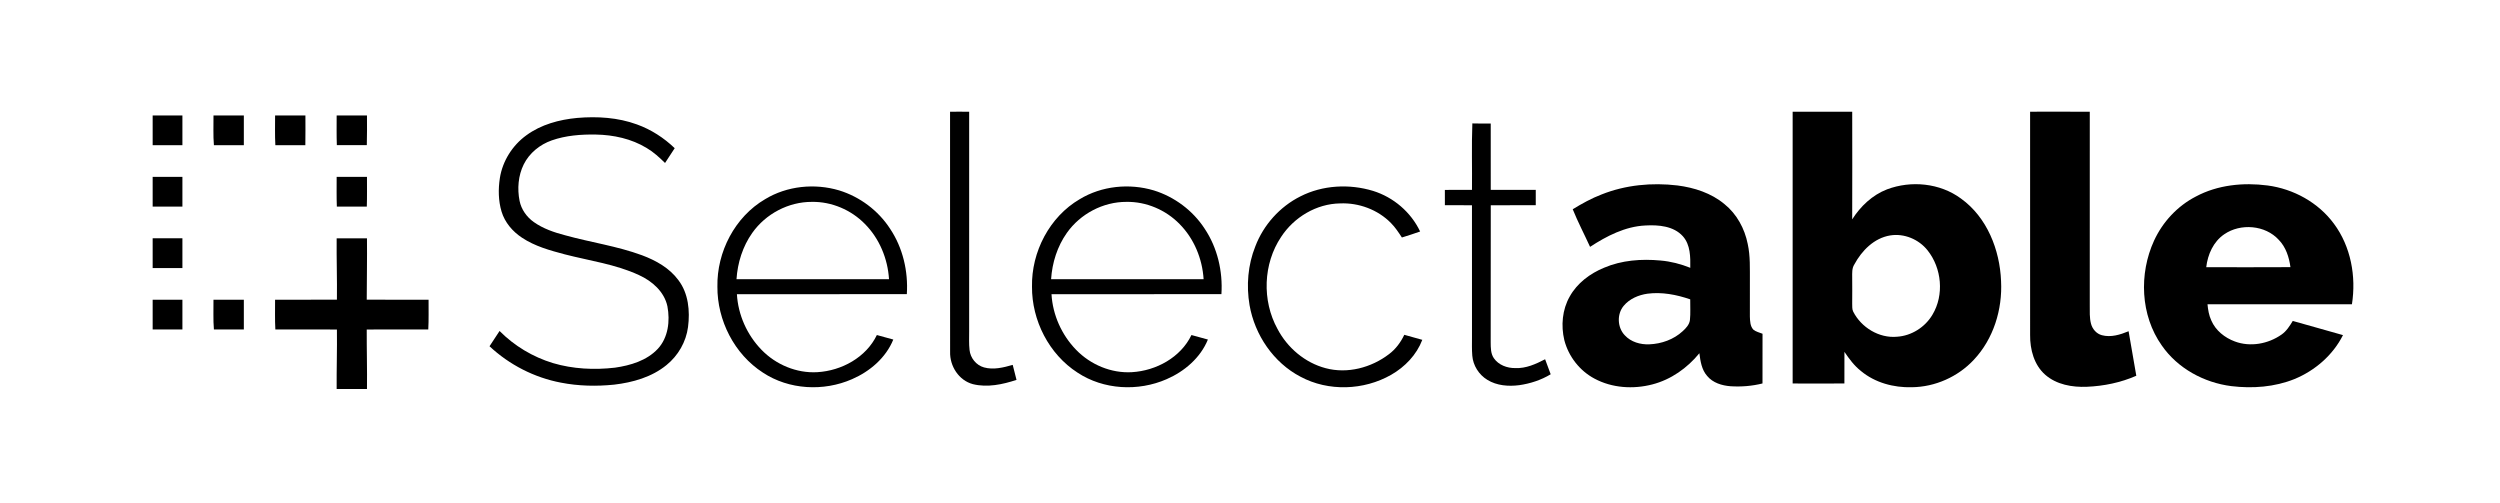 <?xml version="1.0" encoding="UTF-8" ?>
<!DOCTYPE svg PUBLIC "-//W3C//DTD SVG 1.1//EN" "http://www.w3.org/Graphics/SVG/1.1/DTD/svg11.dtd">
<svg width="1343pt" height="270pt" viewBox="0 0 1343 270" version="1.1" xmlns="http://www.w3.org/2000/svg">
<path fill="#000000" opacity="1.00" d=" M 510.37 60.03 C 513.79 59.98 517.21 59.98 520.64 60.04 C 520.62 99.36 520.63 138.68 520.63 178.00 C 520.65 181.33 520.46 184.69 520.84 188.01 C 521.28 192.31 524.43 196.23 528.63 197.38 C 533.74 198.79 539.08 197.43 544.03 196.01 C 544.74 198.69 545.42 201.37 546.07 204.07 C 538.61 206.54 530.39 208.29 522.62 206.36 C 515.06 204.34 510.18 196.66 510.40 189.02 C 510.33 146.02 510.40 103.03 510.37 60.03 Z" />
<path fill="#000000" opacity="1.00" d=" M 963.01 60.01 C 973.67 60.00 984.34 59.99 995.01 60.01 C 995.05 79.29 995.06 98.57 995.00 117.84 C 999.48 110.80 1005.82 104.78 1013.69 101.73 C 1026.66 96.83 1042.16 98.34 1053.43 106.66 C 1067.42 116.69 1074.31 134.19 1074.97 150.98 C 1075.77 166.25 1070.89 182.08 1060.31 193.31 C 1051.78 202.43 1039.50 207.90 1027.00 208.02 C 1017.28 208.29 1007.24 205.59 999.69 199.30 C 996.10 196.47 993.36 192.77 990.83 189.02 C 990.79 194.68 990.84 200.34 990.81 206.00 C 981.54 206.06 972.27 206.05 963.01 206.01 C 962.99 157.34 963.00 108.67 963.01 60.01 M 1015.39 126.48 C 1006.79 127.88 1000.13 134.64 996.16 142.04 C 994.80 144.12 995.00 146.65 995.00 149.01 C 995.06 153.68 995.02 158.35 995.00 163.03 C 995.08 164.48 994.86 166.06 995.54 167.41 C 999.87 175.94 1009.46 181.79 1019.10 180.89 C 1026.88 180.40 1034.18 175.74 1038.12 169.05 C 1044.49 158.46 1043.12 144.03 1035.47 134.46 C 1030.76 128.55 1022.91 125.25 1015.39 126.48 Z" />
<path fill="#000000" opacity="1.00" d=" M 1090.57 60.01 C 1101.26 60.00 1111.95 59.97 1122.63 60.03 C 1122.61 94.69 1122.65 129.35 1122.62 164.01 C 1122.64 167.31 1122.44 170.67 1123.29 173.90 C 1124.03 176.75 1126.20 179.30 1129.12 180.07 C 1133.97 181.37 1138.99 179.80 1143.48 177.94 C 1144.82 185.92 1146.28 193.88 1147.62 201.86 C 1139.26 205.53 1130.15 207.40 1121.05 207.78 C 1113.20 208.10 1104.76 206.64 1098.69 201.31 C 1092.68 196.04 1090.51 187.73 1090.58 180.00 C 1090.55 140.00 1090.55 100.01 1090.57 60.01 Z" />
<path fill="#000000" opacity="1.00" d=" M 82.01 62.01 C 87.34 61.99 92.66 61.99 97.99 62.01 C 98.01 67.34 98.01 72.66 97.99 77.99 C 92.66 78.01 87.34 78.01 82.01 77.99 C 81.99 72.66 81.99 67.34 82.01 62.01 Z" />
<path fill="#000000" opacity="1.00" d=" M 114.69 62.01 C 120.12 61.99 125.56 61.99 130.99 62.01 C 131.01 67.34 131.01 72.66 130.99 77.99 C 125.63 78.01 120.27 78.01 114.91 77.99 C 114.45 72.68 114.75 67.34 114.69 62.01 Z" />
<path fill="#000000" opacity="1.00" d=" M 147.78 62.02 C 153.20 61.99 158.63 61.99 164.07 62.02 C 164.08 67.34 164.12 72.66 164.03 77.99 C 158.66 78.01 153.29 78.01 147.92 77.99 C 147.62 72.67 147.80 67.34 147.78 62.02 Z" />
<path fill="#000000" opacity="1.00" d=" M 180.85 62.02 C 186.28 61.99 191.71 61.99 197.14 62.02 C 197.14 67.34 197.23 72.66 197.05 77.98 C 191.68 78.01 186.31 78.01 180.95 77.98 C 180.75 72.66 180.86 67.34 180.85 62.02 Z" />
<path fill="#000000" opacity="1.00" d=" M 282.72 72.71 C 290.63 66.89 300.42 64.25 310.09 63.35 C 320.85 62.43 331.94 63.11 342.15 66.84 C 349.74 69.57 356.65 74.03 362.45 79.61 C 360.73 82.27 359.01 84.91 357.26 87.55 C 354.24 84.59 351.10 81.68 347.43 79.53 C 339.24 74.53 329.57 72.44 320.05 72.28 C 312.08 72.15 303.96 72.76 296.39 75.42 C 290.01 77.66 284.36 82.23 281.34 88.33 C 278.37 94.35 277.82 101.39 279.12 107.92 C 280.05 112.52 282.94 116.58 286.74 119.28 C 291.77 122.84 297.70 124.86 303.62 126.40 C 317.31 130.20 331.50 132.19 344.88 137.12 C 352.35 139.91 359.68 143.99 364.47 150.54 C 369.85 157.63 370.72 167.09 369.61 175.67 C 368.57 183.64 364.30 191.04 358.07 196.09 C 350.14 202.59 339.92 205.46 329.91 206.63 C 320.40 207.60 310.74 207.40 301.35 205.56 C 287.04 202.85 273.60 195.94 262.97 186.01 C 264.75 183.26 266.54 180.52 268.37 177.80 C 276.30 185.81 286.23 191.76 297.00 195.04 C 307.78 198.24 319.23 198.80 330.36 197.51 C 338.70 196.32 347.46 193.71 353.38 187.39 C 358.99 181.34 360.01 172.39 358.54 164.57 C 356.88 156.71 350.33 150.99 343.29 147.79 C 330.68 141.93 316.73 140.09 303.37 136.63 C 295.42 134.52 287.31 132.29 280.40 127.68 C 275.36 124.36 271.18 119.48 269.43 113.64 C 267.69 107.82 267.62 101.61 268.53 95.64 C 269.96 86.51 275.26 78.13 282.72 72.71 Z" />
<path fill="#000000" opacity="1.00" d=" M 790.95 66.30 C 794.23 66.39 797.52 66.38 800.82 66.37 C 800.83 78.24 800.79 90.11 800.83 101.98 C 808.89 102.03 816.95 101.97 825.01 102.01 C 825.04 104.75 825.03 107.49 825.01 110.24 C 816.95 110.28 808.89 110.22 800.84 110.26 C 800.78 134.84 800.85 159.41 800.80 183.99 C 800.84 186.86 800.80 189.98 802.51 192.44 C 805.03 196.09 809.65 197.80 813.98 197.73 C 819.73 198.01 825.05 195.57 830.03 192.99 C 831.06 195.67 832.06 198.36 833.03 201.06 C 827.87 204.17 822.04 206.08 816.09 206.92 C 810.30 207.66 804.07 207.18 799.00 204.05 C 794.46 201.30 791.32 196.34 790.91 191.04 C 790.63 187.70 790.76 184.35 790.75 181.01 C 790.74 157.42 790.76 133.84 790.74 110.26 C 785.89 110.23 781.04 110.27 776.19 110.23 C 776.17 107.49 776.17 104.76 776.18 102.02 C 781.04 101.98 785.89 102.03 790.75 101.98 C 790.88 90.08 790.49 78.18 790.95 66.30 Z" />
<path fill="#000000" opacity="1.00" d=" M 82.01 95.01 C 87.34 94.99 92.66 94.99 97.99 95.01 C 98.01 100.34 98.01 105.66 97.99 110.99 C 92.66 111.01 87.33 111.01 82.01 110.99 C 81.99 105.66 81.99 100.34 82.01 95.01 Z" />
<path fill="#000000" opacity="1.00" d=" M 180.85 95.02 C 186.28 94.99 191.71 94.99 197.14 95.02 C 197.13 100.34 197.23 105.66 197.05 110.98 C 191.68 111.01 186.31 111.01 180.95 110.98 C 180.75 105.66 180.86 100.34 180.85 95.02 Z" />
<path fill="#000000" opacity="1.00" d=" M 860.40 104.45 C 873.25 99.33 887.40 98.00 901.08 99.62 C 910.16 100.78 919.29 103.71 926.40 109.66 C 932.98 114.96 937.23 122.79 938.87 131.02 C 940.32 137.58 940.00 144.33 940.04 151.00 C 940.05 157.35 940.00 163.70 940.03 170.05 C 940.13 172.46 940.16 175.21 941.91 177.09 C 943.32 178.23 945.16 178.62 946.83 179.29 C 946.80 188.19 946.82 197.09 946.81 205.99 C 941.22 207.39 935.40 207.86 929.65 207.49 C 925.01 207.14 920.12 205.66 917.07 201.95 C 914.11 198.59 913.45 194.01 912.91 189.75 C 906.42 197.71 897.64 203.93 887.63 206.51 C 877.39 209.18 866.03 208.46 856.61 203.42 C 848.61 199.20 842.60 191.47 840.35 182.72 C 838.50 174.91 839.23 166.32 843.26 159.28 C 847.26 152.07 854.20 146.91 861.72 143.82 C 871.22 139.76 881.82 139.00 892.02 139.95 C 897.51 140.42 902.90 141.80 908.02 143.87 C 908.11 138.07 908.14 131.54 904.04 126.92 C 899.06 121.38 890.91 120.74 883.92 121.13 C 873.05 121.64 863.13 126.78 854.18 132.61 C 851.11 125.86 847.64 119.29 844.87 112.41 C 849.83 109.37 854.95 106.53 860.40 104.45 M 885.04 157.77 C 880.24 158.45 875.40 160.49 872.25 164.29 C 868.51 168.74 868.82 175.97 872.85 180.13 C 876.16 183.75 881.26 185.18 886.04 184.97 C 892.56 184.71 899.12 182.38 903.95 177.91 C 905.70 176.31 907.51 174.42 907.83 171.95 C 908.23 168.25 907.92 164.52 907.99 160.81 C 900.66 158.29 892.79 156.76 885.04 157.77 Z" />
<path fill="#000000" opacity="1.00" d=" M 1179.60 105.58 C 1191.30 99.31 1205.07 97.94 1218.09 99.63 C 1232.05 101.46 1245.38 108.77 1253.78 120.18 C 1262.90 132.43 1265.81 148.52 1263.46 163.44 C 1237.60 163.44 1211.73 163.43 1185.87 163.45 C 1186.15 166.40 1186.63 169.37 1187.88 172.08 C 1190.18 177.51 1195.13 181.44 1200.57 183.44 C 1208.85 186.54 1218.48 184.76 1225.63 179.74 C 1228.29 177.91 1230.02 175.12 1231.67 172.41 C 1240.64 175.01 1249.68 177.40 1258.65 180.02 C 1253.26 190.75 1243.66 199.06 1232.63 203.61 C 1221.93 207.94 1210.08 208.80 1198.70 207.43 C 1184.00 205.58 1169.82 197.89 1161.32 185.60 C 1149.83 169.40 1148.99 147.08 1157.16 129.27 C 1161.80 119.21 1169.73 110.66 1179.60 105.58 M 1194.85 125.86 C 1189.02 129.83 1185.98 136.70 1185.19 143.54 C 1200.27 143.55 1215.35 143.61 1230.43 143.51 C 1229.71 138.20 1228.00 132.78 1224.17 128.86 C 1216.91 120.87 1203.62 119.82 1194.85 125.86 Z" />
<path fill="#000000" opacity="1.00" d=" M 411.02 107.00 C 422.82 99.84 437.68 98.36 450.83 102.29 C 461.94 105.72 471.79 113.09 478.13 122.84 C 485.01 133.12 487.94 145.71 487.15 158.00 C 456.73 158.10 426.30 157.97 395.87 158.06 C 396.50 169.17 401.34 179.96 409.09 187.92 C 416.80 195.89 427.94 200.59 439.07 199.93 C 452.11 199.17 465.25 192.01 471.05 179.98 C 473.99 180.77 476.94 181.57 479.88 182.40 C 475.89 192.23 467.28 199.55 457.70 203.70 C 442.45 210.38 423.82 209.42 409.83 200.16 C 394.51 190.28 385.27 172.14 385.39 154.01 C 385.03 135.35 394.79 116.49 411.02 107.00 M 404.12 125.11 C 398.97 132.37 396.23 141.14 395.65 149.98 C 422.96 150.01 450.27 150.02 477.58 149.98 C 476.90 139.00 472.44 128.19 464.66 120.34 C 457.26 112.76 446.75 108.26 436.13 108.45 C 423.60 108.39 411.33 114.88 404.12 125.11 Z" />
<path fill="#000000" opacity="1.00" d=" M 580.03 107.00 C 591.83 99.84 606.69 98.36 619.84 102.29 C 630.94 105.73 640.79 113.09 647.14 122.84 C 654.01 133.12 656.94 145.71 656.15 158.00 C 625.73 158.10 595.30 157.97 564.87 158.06 C 565.50 169.17 570.34 179.96 578.09 187.92 C 585.80 195.89 596.94 200.60 608.07 199.93 C 621.11 199.16 634.25 192.01 640.05 179.98 C 642.99 180.77 645.94 181.57 648.88 182.40 C 644.88 192.23 636.28 199.55 626.70 203.70 C 611.45 210.38 592.82 209.42 578.83 200.16 C 563.51 190.28 554.27 172.14 554.39 154.01 C 554.03 135.35 563.79 116.49 580.03 107.00 M 573.12 125.11 C 567.97 132.37 565.23 141.14 564.65 149.98 C 591.96 150.01 619.27 150.02 646.58 149.98 C 645.90 139.00 641.44 128.18 633.66 120.34 C 626.26 112.76 615.75 108.26 605.13 108.45 C 592.59 108.39 580.33 114.89 573.12 125.11 Z" />
<path fill="#000000" opacity="1.00" d=" M 698.59 105.49 C 710.54 99.41 724.87 98.67 737.61 102.55 C 748.58 105.95 757.96 113.96 762.89 124.36 C 759.65 125.51 756.38 126.57 753.10 127.58 C 751.31 124.86 749.52 122.11 747.21 119.80 C 740.16 112.62 729.95 108.85 719.94 109.27 C 707.22 109.44 695.16 116.66 688.25 127.22 C 678.53 141.68 677.89 161.50 686.27 176.71 C 691.58 186.83 701.03 194.86 712.14 197.79 C 723.85 200.93 736.69 197.52 746.18 190.24 C 749.77 187.56 752.47 183.88 754.39 179.86 C 757.62 180.71 760.85 181.62 764.06 182.56 C 761.00 190.60 754.74 197.11 747.34 201.34 C 732.65 209.73 713.62 210.42 698.64 202.38 C 684.13 194.81 674.05 179.93 671.26 163.93 C 669.47 153.38 670.36 142.31 674.36 132.35 C 678.75 120.81 687.54 111.02 698.59 105.49 Z" />
<path fill="#000000" opacity="1.00" d=" M 82.01 128.01 C 87.34 127.99 92.66 127.99 97.99 128.01 C 98.01 133.33 98.01 138.66 97.99 143.99 C 92.66 144.01 87.34 144.01 82.01 143.99 C 81.99 138.66 81.99 133.34 82.01 128.01 Z" />
<path fill="#000000" opacity="1.00" d=" M 180.85 128.02 C 186.28 127.99 191.71 127.99 197.14 128.02 C 197.25 139.01 197.04 150.00 197.01 160.99 C 208.08 161.02 219.15 160.97 230.23 161.02 C 230.19 166.34 230.37 171.67 230.07 176.99 C 219.05 177.03 208.03 176.98 197.01 177.01 C 196.96 187.67 197.28 198.32 197.14 208.98 C 191.71 209.01 186.28 209.01 180.85 208.98 C 180.77 198.32 181.14 187.67 180.99 177.01 C 169.97 176.98 158.95 177.03 147.92 176.99 C 147.62 171.67 147.80 166.34 147.77 161.01 C 158.84 160.97 169.92 161.02 180.99 160.99 C 181.14 150.00 180.74 139.01 180.85 128.02 Z" />
<path fill="#000000" opacity="1.00" d=" M 82.01 161.01 C 87.34 160.99 92.66 160.99 97.99 161.01 C 98.01 166.33 98.01 171.66 97.99 176.99 C 92.66 177.01 87.34 177.01 82.01 176.99 C 81.99 171.66 81.99 166.33 82.01 161.01 Z" />
<path fill="#000000" opacity="1.00" d=" M 114.68 161.01 C 120.12 160.99 125.55 160.99 130.99 161.01 C 131.01 166.33 131.01 171.66 130.99 176.99 C 125.63 177.01 120.27 177.01 114.91 176.99 C 114.45 171.67 114.75 166.34 114.68 161.01 Z" />
</svg>
